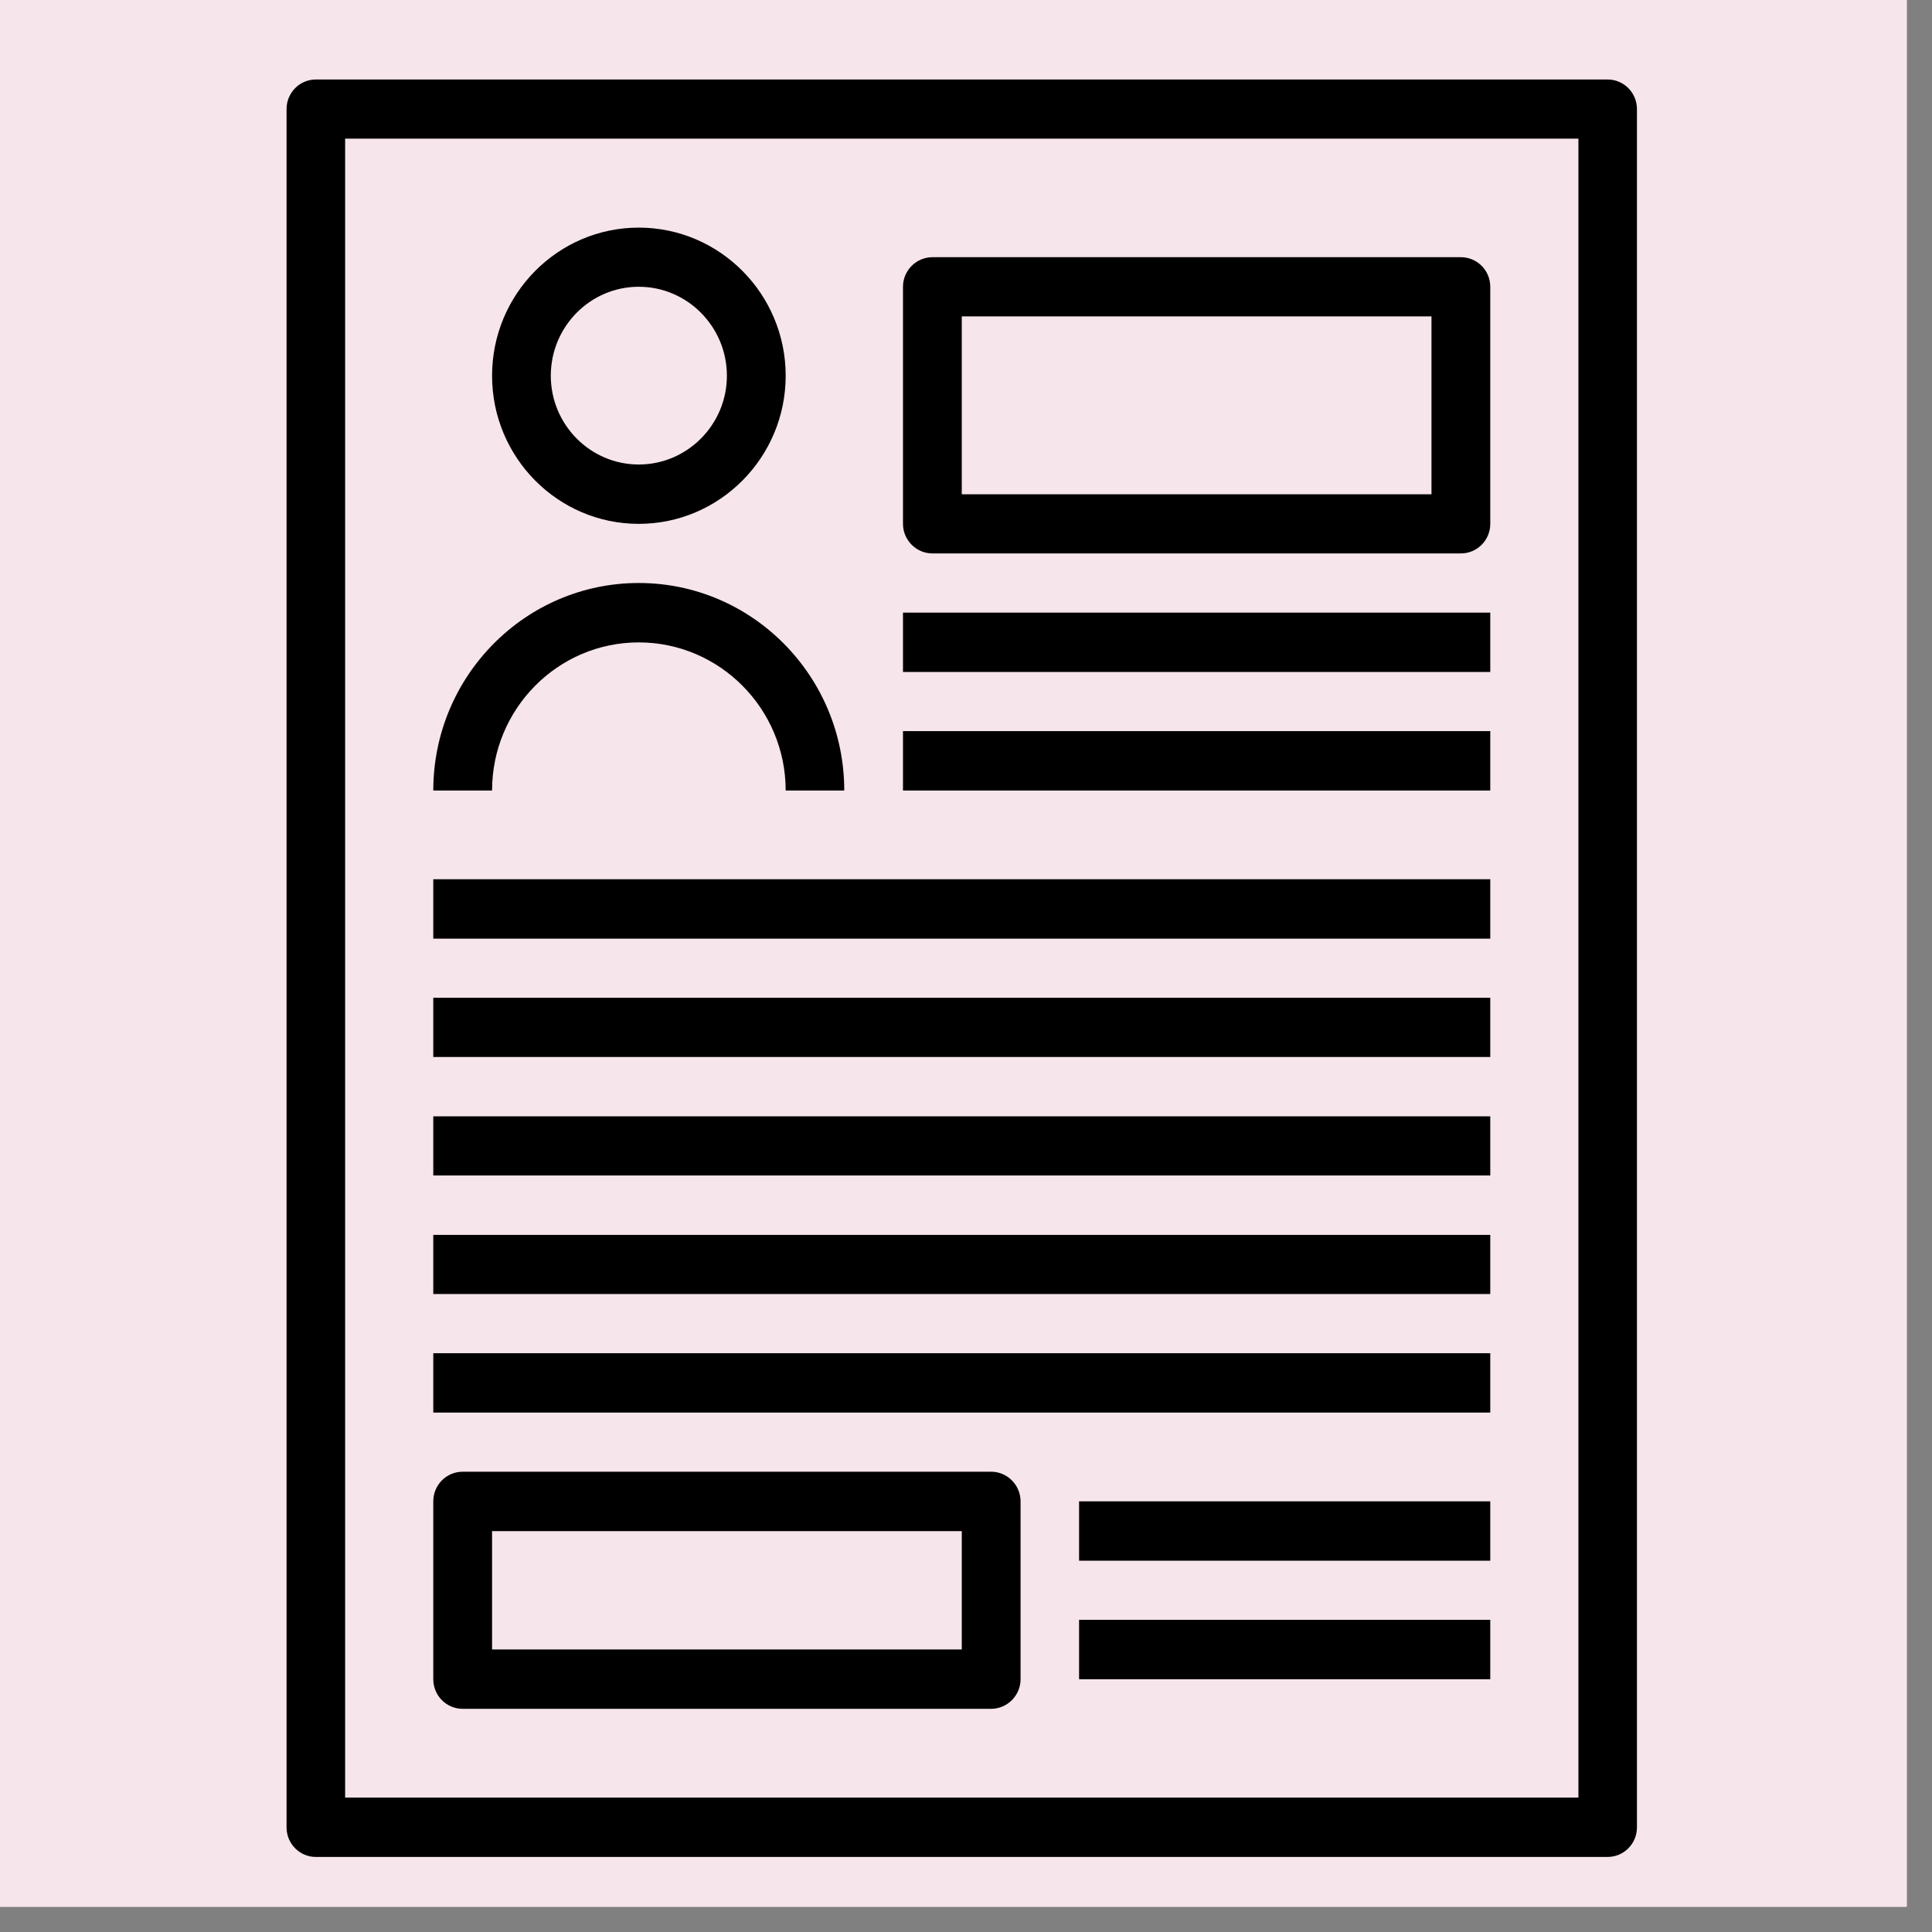 <svg xmlns="http://www.w3.org/2000/svg" width="37.5" viewBox="0 0 37.5 37.5" height="37.5" version="1.0"><rect x="0" y="0" width="37.5" height="37.5" fill="#808080" stroke="none"/><defs><clipPath id="a"><path d="M 0 0 L 37.008 0 L 37.008 37.008 L 0 37.008 Z M 0 0"/></clipPath><clipPath id="b"><path d="M 5.543 1.543 L 31.793 1.543 L 31.793 36.043 L 5.543 36.043 Z M 5.543 1.543"/></clipPath></defs><g clip-path="url(#a)"><path fill="#FFF" d="M 0 0 L 37.5 0 L 37.5 45 L 0 45 Z M 0 0"/><path fill="#FFF" d="M 0 0 L 37.5 0 L 37.5 37.5 L 0 37.5 Z M 0 0"/><path fill="#F6E5EB" d="M 0 0 L 37.5 0 L 37.5 37.5 L 0 37.5 Z M 0 0"/></g><g clip-path="url(#b)"><path d="M 31.203 36.043 L 6.129 36.043 C 5.816 36.043 5.562 35.785 5.562 35.469 L 5.562 2.117 C 5.562 1.801 5.816 1.543 6.129 1.543 L 31.203 1.543 C 31.52 1.543 31.773 1.801 31.773 2.117 L 31.773 35.469 C 31.773 35.785 31.52 36.043 31.203 36.043 Z M 6.699 34.891 L 30.637 34.891 L 30.637 2.691 L 6.699 2.691 Z M 6.699 34.891"/></g><path d="M 12.398 10.168 C 10.828 10.168 9.551 8.879 9.551 7.293 C 9.551 5.707 10.828 4.418 12.398 4.418 C 13.969 4.418 15.25 5.707 15.25 7.293 C 15.25 8.879 13.969 10.168 12.398 10.168 Z M 12.398 5.566 C 11.457 5.566 10.691 6.34 10.691 7.293 C 10.691 8.242 11.457 9.016 12.398 9.016 C 13.34 9.016 14.109 8.242 14.109 7.293 C 14.109 6.34 13.34 5.566 12.398 5.566 Z M 12.398 5.566"/><path d="M 16.387 15.344 L 15.25 15.344 C 15.25 13.758 13.969 12.469 12.398 12.469 C 10.828 12.469 9.551 13.758 9.551 15.344 L 8.41 15.344 C 8.41 13.121 10.199 11.316 12.398 11.316 C 14.598 11.316 16.387 13.121 16.387 15.344 Z M 16.387 15.344"/><path d="M 28.355 10.742 L 18.098 10.742 C 17.785 10.742 17.527 10.484 17.527 10.168 L 17.527 5.566 C 17.527 5.25 17.785 4.992 18.098 4.992 L 28.355 4.992 C 28.672 4.992 28.926 5.25 28.926 5.566 L 28.926 10.168 C 28.926 10.484 28.672 10.742 28.355 10.742 Z M 18.668 9.594 L 27.785 9.594 L 27.785 6.141 L 18.668 6.141 Z M 18.668 9.594"/><path d="M 19.238 33.168 L 8.98 33.168 C 8.664 33.168 8.41 32.91 8.41 32.594 L 8.41 29.141 C 8.41 28.824 8.664 28.566 8.98 28.566 L 19.238 28.566 C 19.551 28.566 19.809 28.824 19.809 29.141 L 19.809 32.594 C 19.809 32.91 19.551 33.168 19.238 33.168 Z M 9.551 32.016 L 18.668 32.016 L 18.668 29.719 L 9.551 29.719 Z M 9.551 32.016"/><path d="M 17.527 11.891 L 28.926 11.891 L 28.926 13.043 L 17.527 13.043 Z M 17.527 11.891"/><path d="M 17.527 14.191 L 28.926 14.191 L 28.926 15.344 L 17.527 15.344 Z M 17.527 14.191"/><path d="M 20.945 29.141 L 28.926 29.141 L 28.926 30.293 L 20.945 30.293 Z M 20.945 29.141"/><path d="M 20.945 31.441 L 28.926 31.441 L 28.926 32.594 L 20.945 32.594 Z M 20.945 31.441"/><path d="M 8.41 17.066 L 28.926 17.066 L 28.926 18.219 L 8.41 18.219 Z M 8.41 17.066"/><path d="M 8.41 19.367 L 28.926 19.367 L 28.926 20.516 L 8.41 20.516 Z M 8.41 19.367"/><path d="M 8.41 21.668 L 28.926 21.668 L 28.926 22.816 L 8.41 22.816 Z M 8.41 21.668"/><path d="M 8.41 23.969 L 28.926 23.969 L 28.926 25.117 L 8.41 25.117 Z M 8.41 23.969"/><path d="M 8.41 26.266 L 28.926 26.266 L 28.926 27.418 L 8.41 27.418 Z M 8.41 26.266"/></svg>